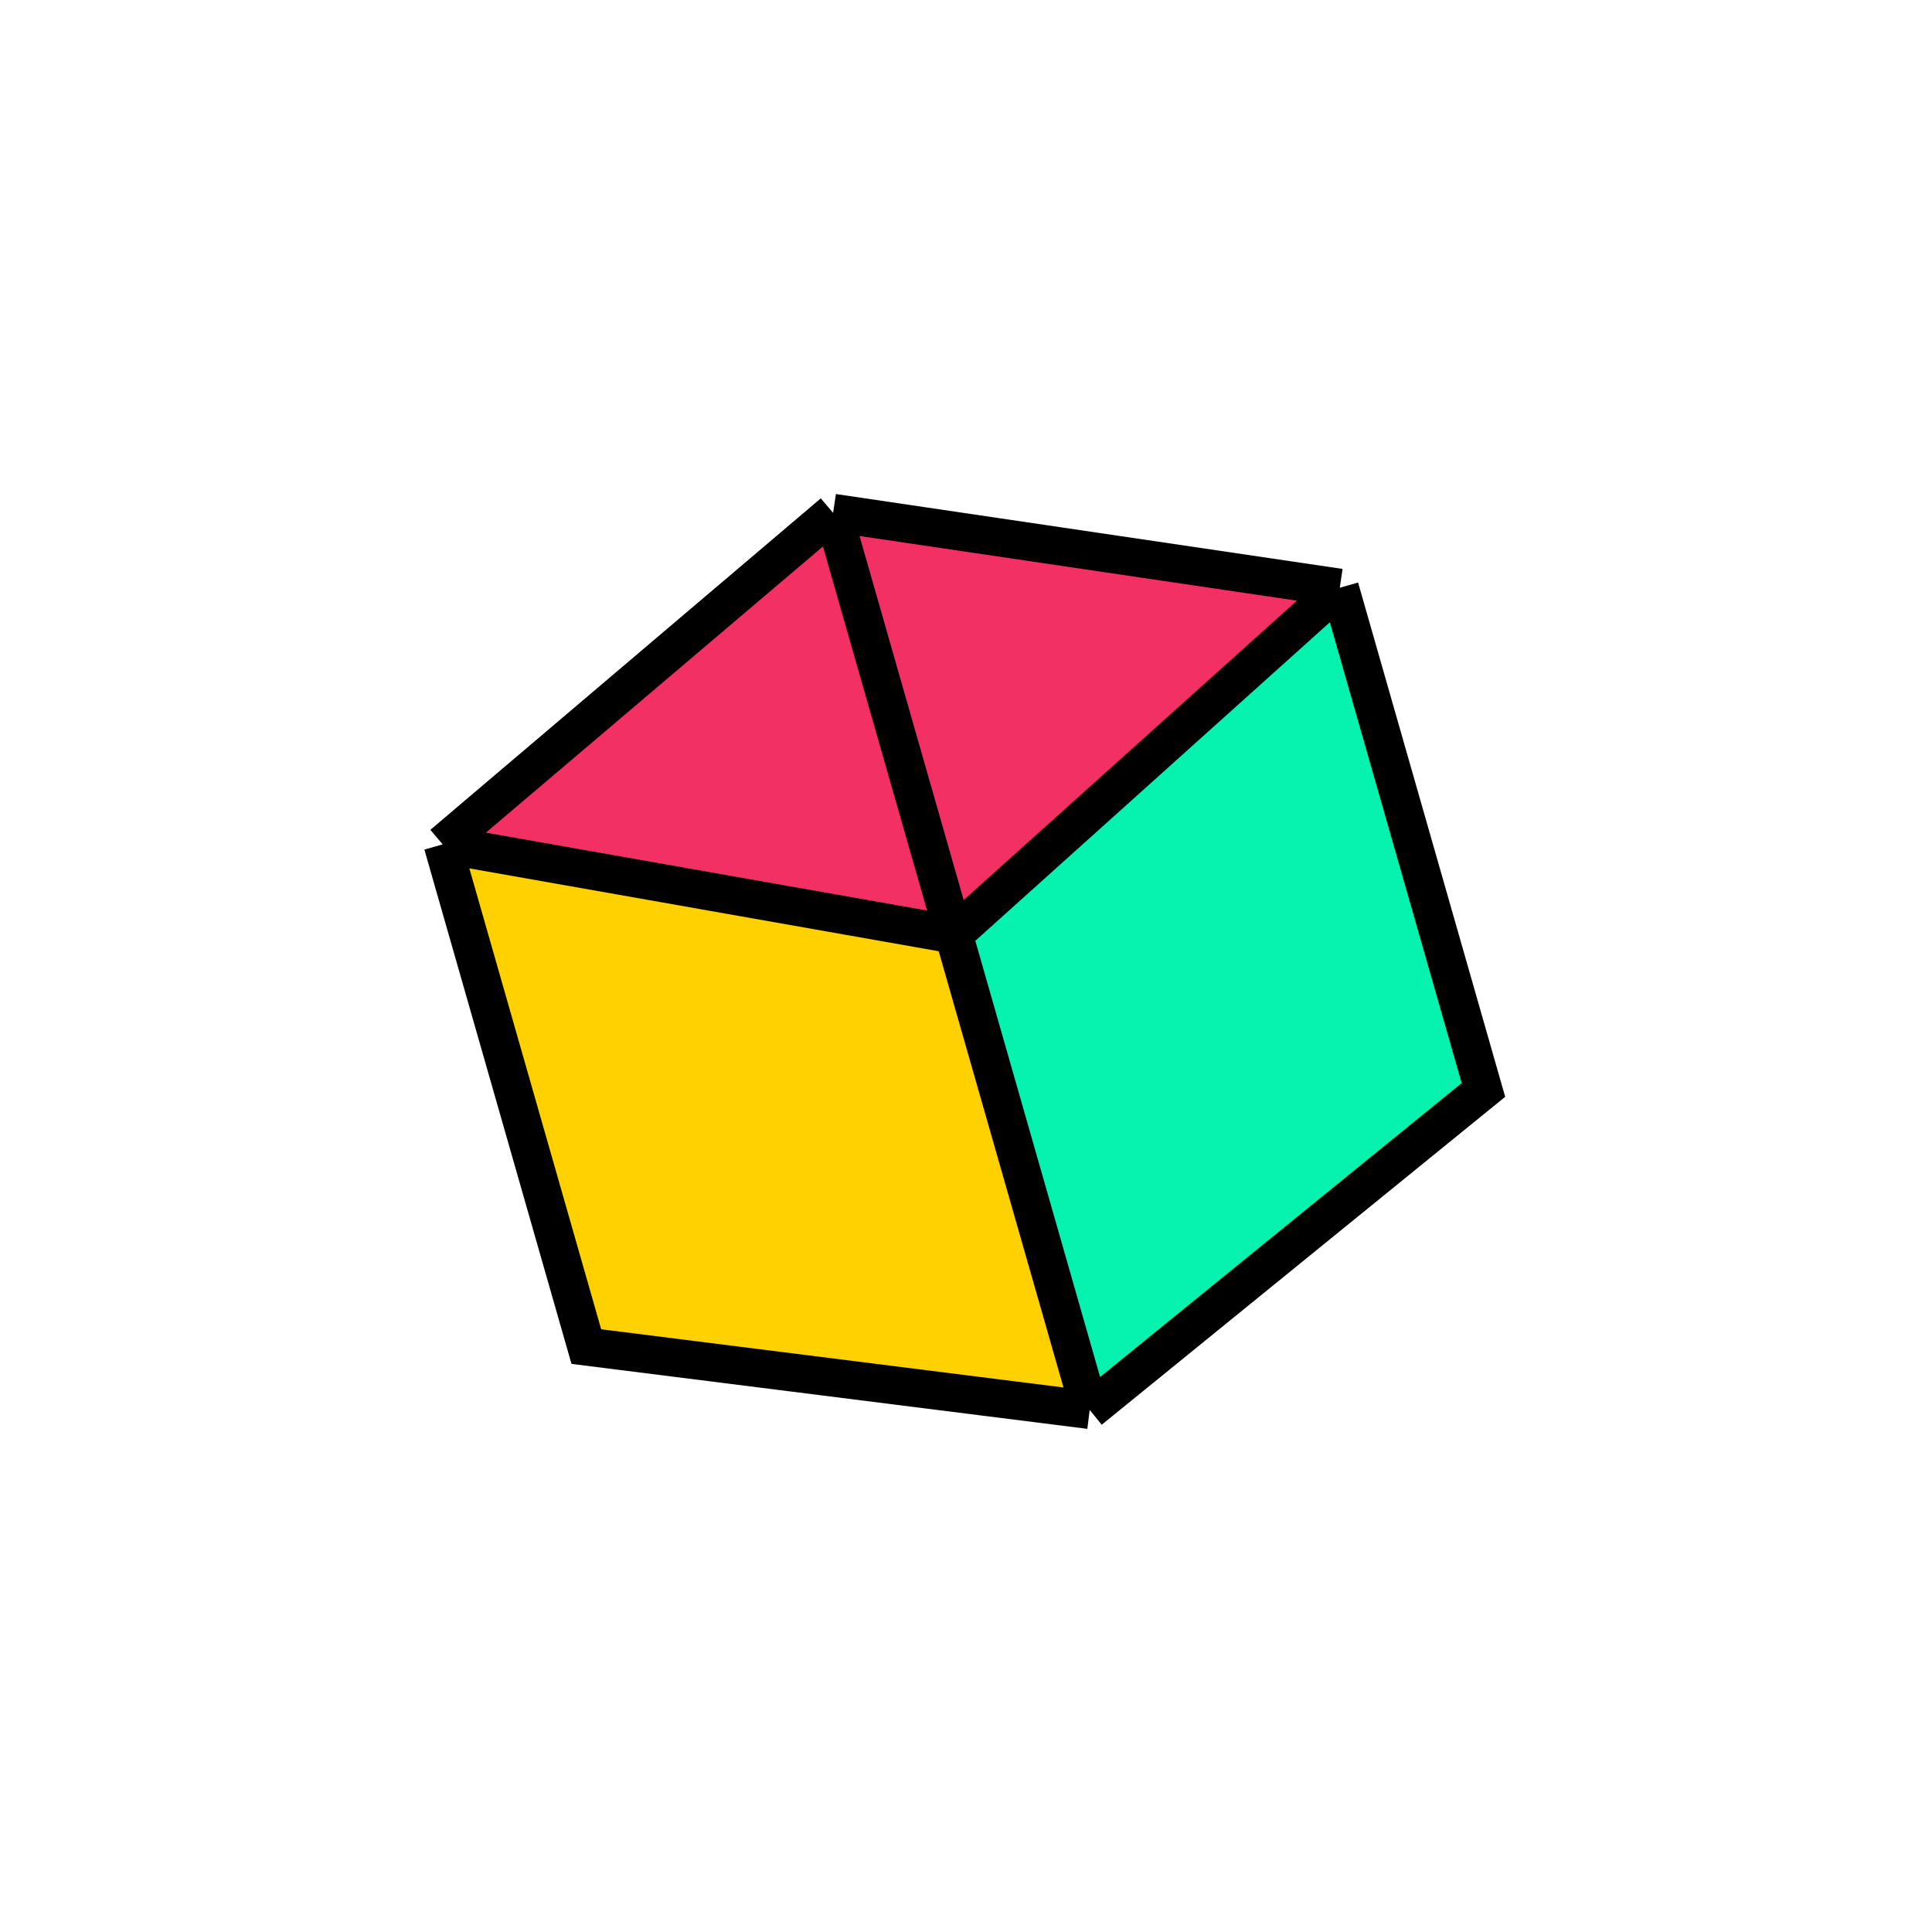 <svg width="203" height="203" viewBox="0 0 203 203" fill="none" xmlns="http://www.w3.org/2000/svg">
<g id="Frame-102 1">
<path id="Vector" d="M46.474 88.577L100.171 98.057L114.459 148.007L61.567 141.346L46.474 88.577Z" fill="#FFD100"/>
<path id="Vector_2" d="M140.734 61.616L100.171 98.057L114.458 148.008L155.827 114.385L140.734 61.616Z" fill="#05F2AF"/>
<path id="Vector_3" d="M100.793 100.232L46.95 90.245L87.537 53.888L141.211 63.283L100.793 100.232Z" fill="#F23064"/>
<path id="Vector_4" d="M87.537 53.888L100.212 98.198M87.537 53.888L46.514 88.718M87.537 53.888L140.774 61.757M100.212 98.198L46.514 88.718M100.212 98.198L140.774 61.757M100.212 98.198L114.499 148.148M46.514 88.718L61.607 141.488L114.499 148.148M140.774 61.757L155.868 114.526L114.499 148.148" stroke="black" stroke-width="4"/>
</g>
</svg>
